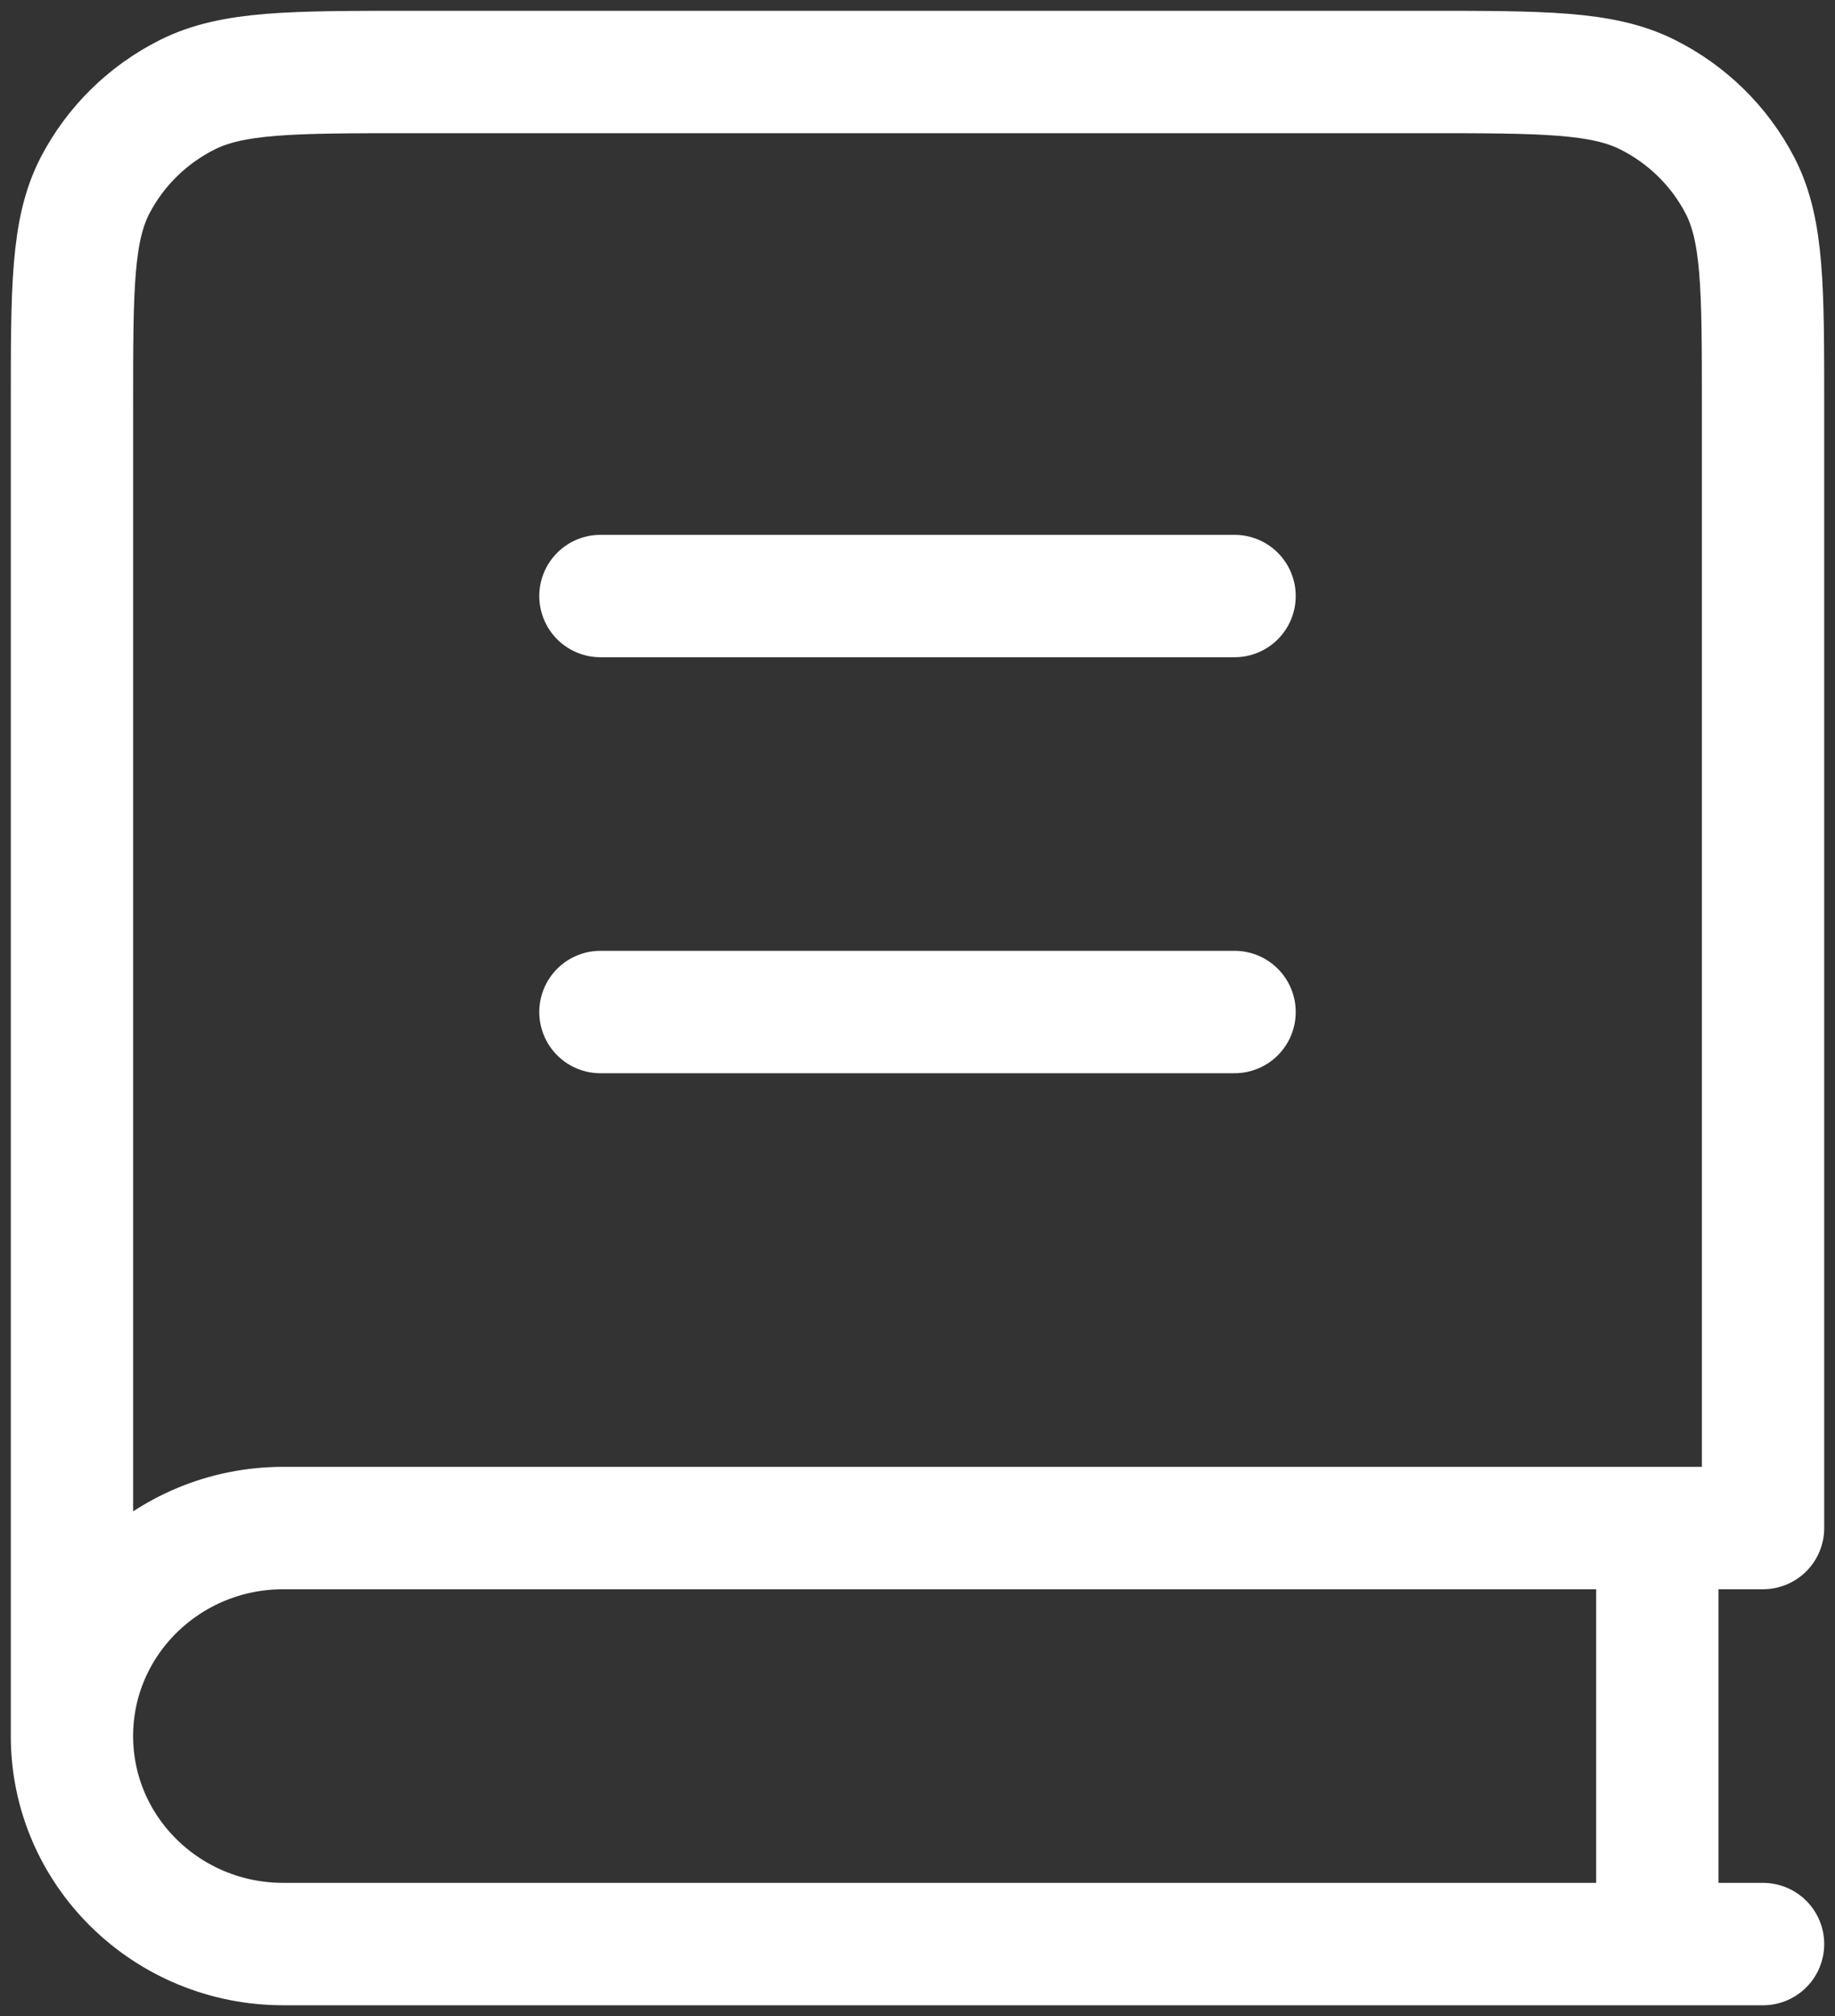 <svg width="51" height="56" viewBox="0 0 51 56" fill="none" xmlns="http://www.w3.org/2000/svg">
  <rect x="0" y="0" width="51" height="56" fill="#333333" stroke="none"/>
  <path d="M2 48.222V11.244C2 8.009 2 6.391 2.64 5.155C3.204 4.068 4.102 3.184 5.208 2.63C6.465 2 8.11 2 11.4 2H39.6C42.89 2 44.535 2 45.792 2.63C46.898 3.184 47.796 4.068 48.36 5.155C49 6.391 49 8.009 49 11.244V42.444H7.875C4.63 42.444 2 45.031 2 48.222ZM2 48.222C2 51.413 4.63 54 7.875 54H49M16.688 16.556H34.312M16.688 28.111H34.312M46.062 42.444V54" stroke="white" stroke-width="3.4" stroke-linecap="round" stroke-linejoin="round" />
</svg>